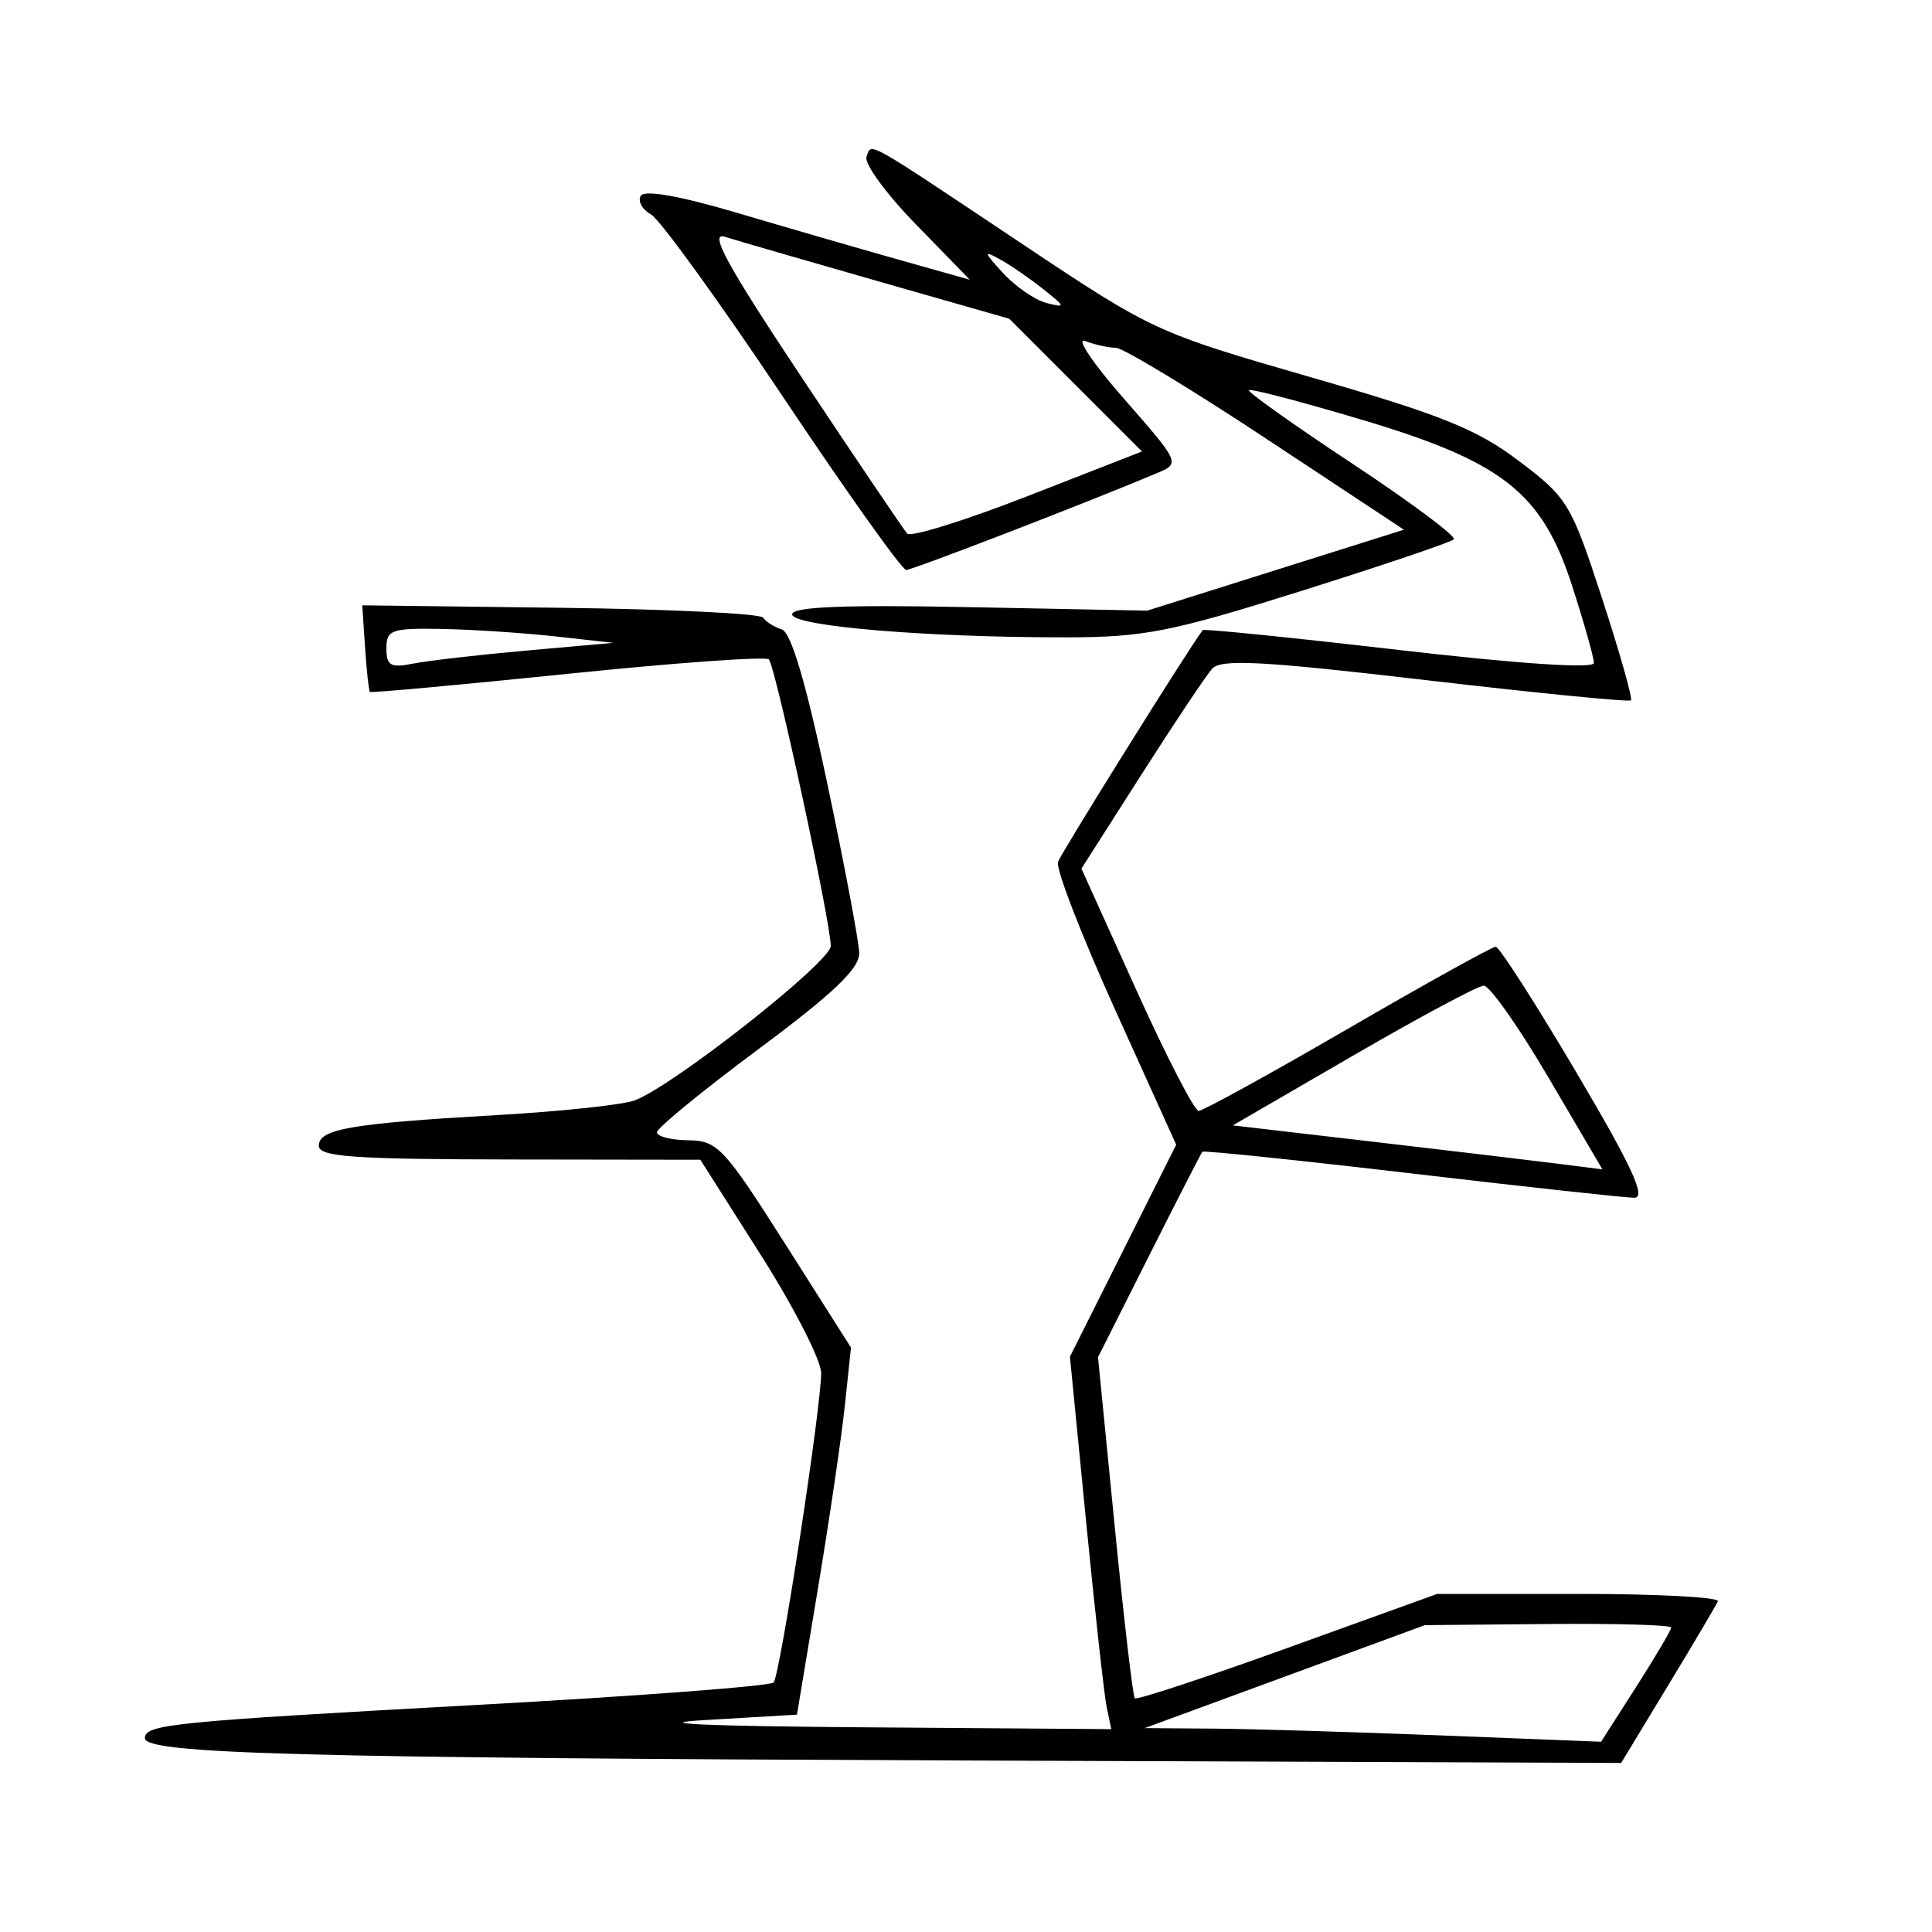 <svg xmlns="http://www.w3.org/2000/svg" width="200" height="200" viewBox="0 0 200 200" version="1.1">
	<path d="M 89.702 16.244 C 89.445 16.935, 91.745 20.078, 94.815 23.229 L 100.396 28.958 92.948 26.858 C 88.852 25.704, 81.328 23.522, 76.228 22.011 C 70.419 20.289, 66.725 19.636, 66.338 20.263 C 65.997 20.813, 66.472 21.684, 67.391 22.199 C 68.311 22.714, 74.455 31.204, 81.045 41.067 C 87.635 50.930, 93.378 59, 93.807 59 C 94.476 59, 112.806 51.923, 119.851 48.945 C 122.171 47.964, 122.126 47.865, 116.351 41.277 C 113.133 37.607, 111.324 34.918, 112.332 35.302 C 113.339 35.686, 114.764 36, 115.499 36 C 116.233 36, 123.246 40.238, 131.084 45.417 L 145.333 54.834 132.043 59.024 L 118.752 63.214 100.376 62.851 C 87.400 62.594, 82 62.812, 82 63.593 C 82 64.827, 95.992 65.998, 110.500 65.977 C 118.444 65.965, 121.286 65.401, 134.730 61.169 C 143.106 58.531, 150.202 56.131, 150.498 55.835 C 150.794 55.539, 146.070 52.013, 140 48 C 133.930 43.987, 129.107 40.560, 129.281 40.386 C 129.455 40.211, 134.624 41.562, 140.767 43.388 C 155.589 47.792, 159.631 50.972, 162.762 60.693 C 163.993 64.515, 165 68.088, 165 68.632 C 165 69.242, 157.251 68.725, 144.855 67.289 C 133.776 66.006, 124.619 65.078, 124.506 65.228 C 122.968 67.265, 109.838 88.300, 109.522 89.230 C 109.286 89.929, 111.942 96.800, 115.426 104.500 L 121.759 118.500 116.259 129.473 L 110.759 140.447 112.429 157.473 C 113.348 166.838, 114.311 175.513, 114.569 176.750 L 115.038 179 89.269 178.809 C 72.944 178.687, 66.982 178.412, 73 178.059 L 82.500 177.500 84.663 164.500 C 85.853 157.350, 87.111 148.800, 87.460 145.500 L 88.093 139.500 81.297 128.791 C 74.963 118.811, 74.278 118.078, 71.250 118.041 C 69.463 118.018, 68 117.646, 68 117.214 C 68 116.782, 72.725 112.913, 78.500 108.618 C 86.298 102.818, 88.986 100.254, 88.946 98.654 C 88.917 97.469, 87.426 89.553, 85.632 81.062 C 83.452 70.737, 81.896 65.471, 80.936 65.162 C 80.146 64.908, 79.272 64.356, 78.994 63.936 C 78.716 63.515, 69.266 63.057, 57.994 62.917 L 37.500 62.663 37.792 67.040 C 37.952 69.447, 38.178 71.511, 38.293 71.627 C 38.409 71.742, 47.617 70.900, 58.756 69.756 C 69.894 68.611, 79.270 67.937, 79.592 68.258 C 80.263 68.929, 86 95.493, 86 97.928 C 86 99.575, 69.718 112.403, 65.714 113.910 C 64.496 114.369, 58.100 115.053, 51.500 115.431 C 36.325 116.299, 33 116.871, 33 118.611 C 33 119.748, 36.578 120.005, 52.750 120.028 L 72.500 120.056 78.750 129.901 C 82.188 135.316, 85.002 140.816, 85.005 142.123 C 85.012 145.698, 80.760 173.399, 80.086 174.171 C 79.764 174.540, 66 175.582, 49.500 176.486 C 17.844 178.221, 15 178.504, 15 179.929 C 15 181.553, 30.833 181.986, 99.660 182.244 L 167.821 182.500 172.660 174.514 C 175.322 170.121, 177.650 166.184, 177.833 165.764 C 178.017 165.344, 171.555 165, 163.474 165 L 148.781 165 133.309 170.585 C 124.799 173.657, 117.674 176.007, 117.476 175.809 C 117.277 175.611, 116.339 167.585, 115.390 157.974 L 113.666 140.500 118.948 130 C 121.853 124.225, 124.337 119.379, 124.467 119.231 C 124.598 119.083, 134.334 120.092, 146.103 121.473 C 157.871 122.855, 168.256 123.988, 169.179 123.992 C 170.442 123.998, 168.952 120.774, 163.179 111.007 C 158.956 103.861, 155.201 98.011, 154.837 98.007 C 154.472 98.003, 147.583 101.825, 139.529 106.500 C 131.475 111.175, 124.525 115, 124.086 115 C 123.647 115, 120.737 109.357, 117.619 102.459 L 111.950 89.918 118.145 80.209 C 121.552 74.869, 124.852 69.927, 125.478 69.227 C 126.396 68.201, 130.664 68.427, 147.553 70.399 C 159.068 71.744, 168.645 72.688, 168.835 72.498 C 169.025 72.308, 167.677 67.551, 165.840 61.926 C 162.641 52.129, 162.279 51.531, 157.243 47.724 C 152.881 44.426, 149.223 42.953, 135.743 39.066 C 119.746 34.453, 119.295 34.245, 106 25.373 C 89.170 14.142, 90.259 14.752, 89.702 16.244 M 83.050 39.158 C 88.662 47.596, 93.550 54.830, 93.911 55.234 C 94.273 55.638, 99.889 53.891, 106.393 51.352 L 118.219 46.736 111.348 39.865 L 104.477 32.994 90.853 29.101 C 83.359 26.959, 76.242 24.894, 75.037 24.512 C 73.363 23.980, 75.255 27.439, 83.050 39.158 M 103.836 28.270 C 105.121 29.668, 107.146 31.061, 108.336 31.366 C 110.346 31.881, 110.322 31.779, 108 29.932 C 106.625 28.838, 104.600 27.445, 103.500 26.836 C 101.779 25.883, 101.825 26.083, 103.836 28.270 M 40 67.125 C 40 68.914, 40.438 69.162, 42.771 68.696 C 44.296 68.391, 49.583 67.783, 54.521 67.344 L 63.500 66.547 57.500 65.882 C 54.200 65.516, 48.913 65.168, 45.750 65.109 C 40.520 65.010, 40 65.192, 40 67.125 M 140.059 109.284 L 127.619 116.500 142.059 118.181 C 150.002 119.106, 158.611 120.131, 161.191 120.458 L 165.882 121.053 160.285 111.527 C 157.207 106.287, 154.196 102.015, 153.594 102.034 C 152.992 102.053, 146.902 105.315, 140.059 109.284 M 133 173.564 L 118.500 178.893 125.590 178.946 C 129.490 178.976, 140.120 179.293, 149.212 179.652 L 165.744 180.304 169.372 174.633 C 171.367 171.513, 173 168.745, 173 168.481 C 173 168.216, 167.262 168.053, 160.250 168.117 L 147.500 168.234 133 173.564" stroke="none" fill="black" fill-rule="evenodd"/>
</svg>